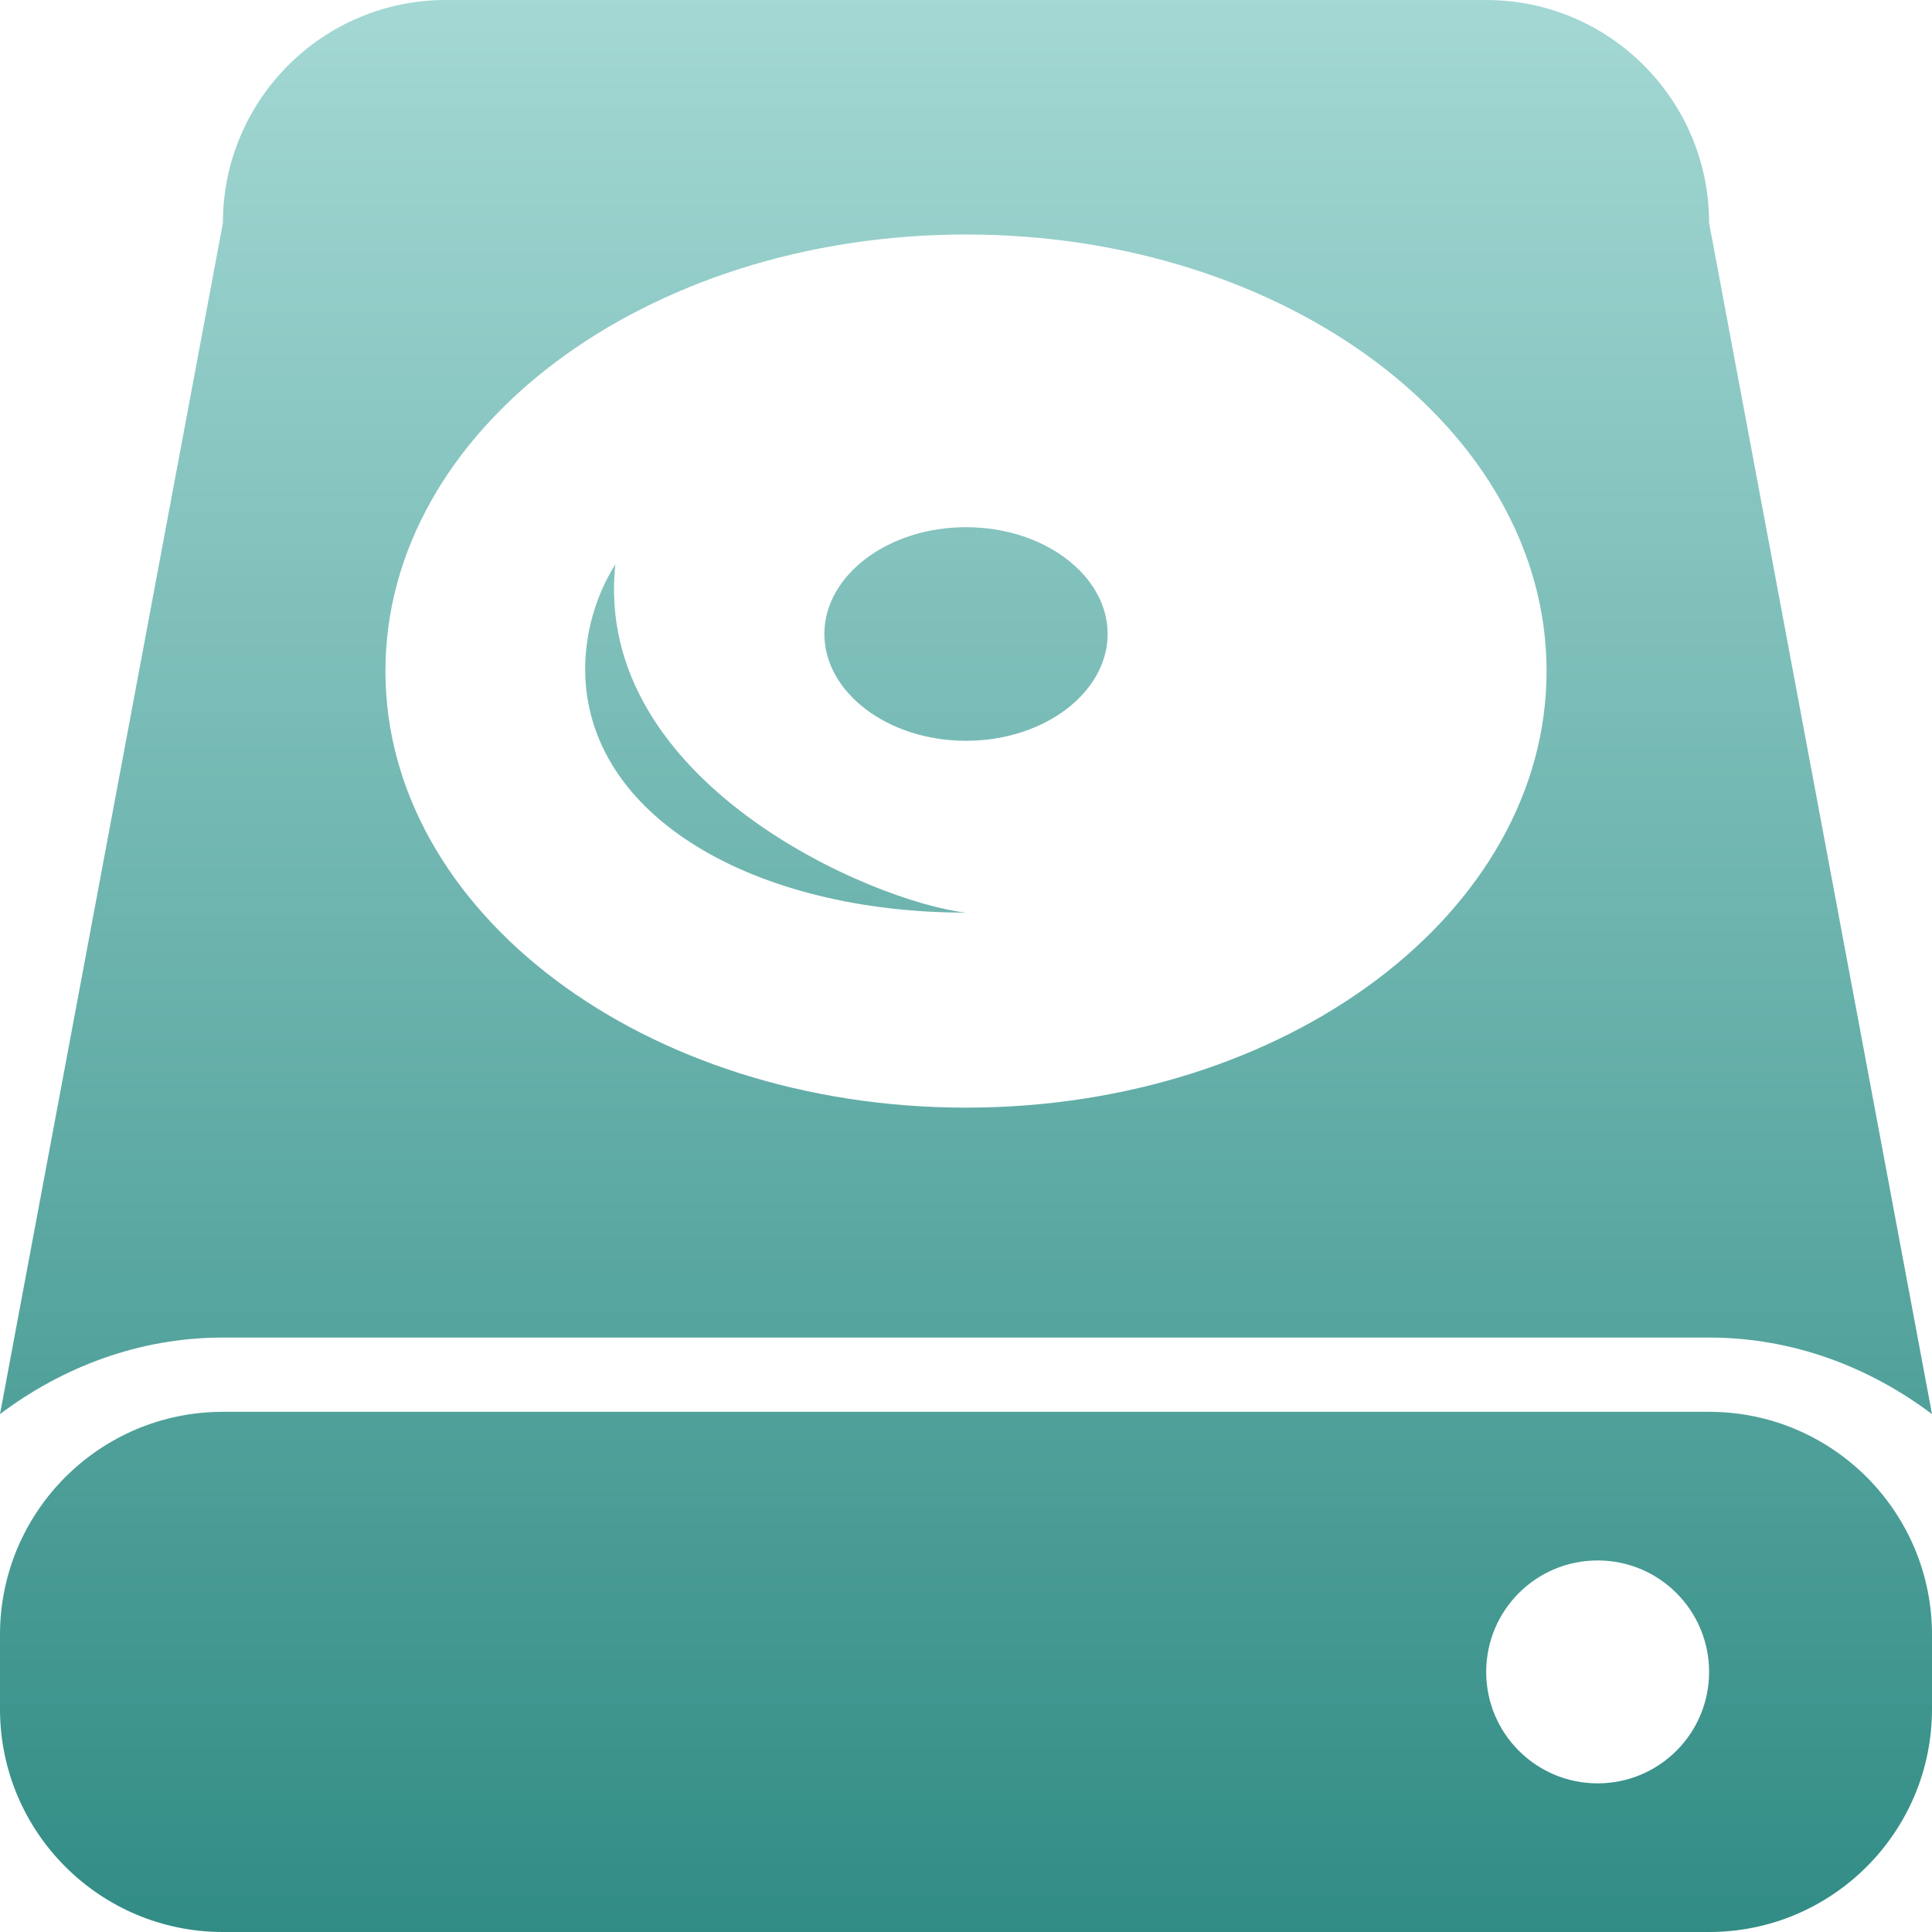 <svg xmlns="http://www.w3.org/2000/svg" style="isolation:isolate" width="16" height="16" viewBox="0 0 16 16">
 <defs>
  <style id="current-color-scheme" type="text/css">
   .ColorScheme-Text { color:#d3dae3; } .ColorScheme-Highlight { color:#5294e2; }
  </style>
  <linearGradient id="arrongin" x1="0%" x2="0%" y1="0%" y2="100%">
   <stop offset="0%" style="stop-color:#dd9b44; stop-opacity:1"/>
   <stop offset="100%" style="stop-color:#ad6c16; stop-opacity:1"/>
  </linearGradient>
  <linearGradient id="aurora" x1="0%" x2="0%" y1="0%" y2="100%">
   <stop offset="0%" style="stop-color:#09D4DF; stop-opacity:1"/>
   <stop offset="100%" style="stop-color:#9269F4; stop-opacity:1"/>
  </linearGradient>
  <linearGradient id="fitdance" x1="0%" x2="0%" y1="0%" y2="100%">
   <stop offset="0%" style="stop-color:#1AD6AB; stop-opacity:1"/>
   <stop offset="100%" style="stop-color:#329DB6; stop-opacity:1"/>
  </linearGradient>
  <linearGradient id="oomox" x1="0%" x2="0%" y1="0%" y2="100%">
   <stop offset="0%" style="stop-color:#a4d8d4; stop-opacity:1"/>
   <stop offset="100%" style="stop-color:#318c85; stop-opacity:1"/>
  </linearGradient>
  <linearGradient id="rainblue" x1="0%" x2="0%" y1="0%" y2="100%">
   <stop offset="0%" style="stop-color:#00F260; stop-opacity:1"/>
   <stop offset="100%" style="stop-color:#0575E6; stop-opacity:1"/>
  </linearGradient>
  <linearGradient id="sunrise" x1="0%" x2="0%" y1="0%" y2="100%">
   <stop offset="0%" style="stop-color: #FF8501; stop-opacity:1"/>
   <stop offset="100%" style="stop-color: #FFCB01; stop-opacity:1"/>
  </linearGradient>
  <linearGradient id="telinkrin" x1="0%" x2="0%" y1="0%" y2="100%">
   <stop offset="0%" style="stop-color: #b2ced6; stop-opacity:1"/>
   <stop offset="100%" style="stop-color: #6da5b7; stop-opacity:1"/>
  </linearGradient>
  <linearGradient id="60spsycho" x1="0%" x2="0%" y1="0%" y2="100%">
   <stop offset="0%" style="stop-color: #df5940; stop-opacity:1"/>
   <stop offset="25%" style="stop-color: #d8d15f; stop-opacity:1"/>
   <stop offset="50%" style="stop-color: #e9882a; stop-opacity:1"/>
   <stop offset="100%" style="stop-color: #279362; stop-opacity:1"/>
  </linearGradient>
  <linearGradient id="90ssummer" x1="0%" x2="0%" y1="0%" y2="100%">
   <stop offset="0%" style="stop-color: #f618c7; stop-opacity:1"/>
   <stop offset="20%" style="stop-color: #94ffab; stop-opacity:1"/>
   <stop offset="50%" style="stop-color: #fbfd54; stop-opacity:1"/>
   <stop offset="100%" style="stop-color: #0f83ae; stop-opacity:1"/>
  </linearGradient>
  <clipPath id="_clipPath_Pq8gi0UFH0yVcqOiKSjNhmu1ToEQ47bH">
   <rect width="16" height="16"/>
  </clipPath>
 </defs>
 <path style="fill:url(#oomox)" class="ColorScheme-Text" d="M 3.692 0 C 2.673 0 1.846 0.827 1.846 1.846 L 0 11.711 C 0.517 11.322 1.151 11.077 1.846 11.077 L 14.154 11.077 C 14.849 11.077 15.483 11.322 16 11.711 L 14.154 1.846 C 14.154 0.827 13.327 0 12.308 0 L 3.692 0 Z M 8 1.942 C 10.658 1.942 12.808 3.561 12.808 5.558 C 12.808 7.555 10.658 9.173 8 9.173 C 5.342 9.173 3.192 7.555 3.192 5.558 C 3.192 3.56 5.342 1.942 8 1.942 Z M 8 4.366 C 7.351 4.366 6.827 4.767 6.827 5.25 C 6.827 5.733 7.351 6.135 8 6.135 C 8.649 6.135 9.173 5.734 9.173 5.25 C 9.173 4.767 8.649 4.366 8 4.366 L 8 4.366 Z M 5.096 4.673 C 4.934 4.933 4.848 5.232 4.846 5.538 C 4.846 6.772 6.265 7.558 8 7.558 C 7.228 7.471 4.906 6.476 5.096 4.673 Z M 1.846 11.692 C 0.827 11.692 0 12.519 0 13.538 L 0 14.154 C 0 15.173 0.827 16 1.846 16 L 14.154 16 C 15.173 16 16 15.173 16 14.154 L 16 13.538 C 16 12.519 15.173 11.692 14.154 11.692 L 1.846 11.692 Z M 13.231 12.923 C 13.741 12.923 14.154 13.336 14.154 13.846 C 14.154 14.356 13.741 14.769 13.231 14.769 C 12.721 14.769 12.308 14.356 12.308 13.846 C 12.308 13.336 12.721 12.923 13.231 12.923 Z"/>
</svg>
